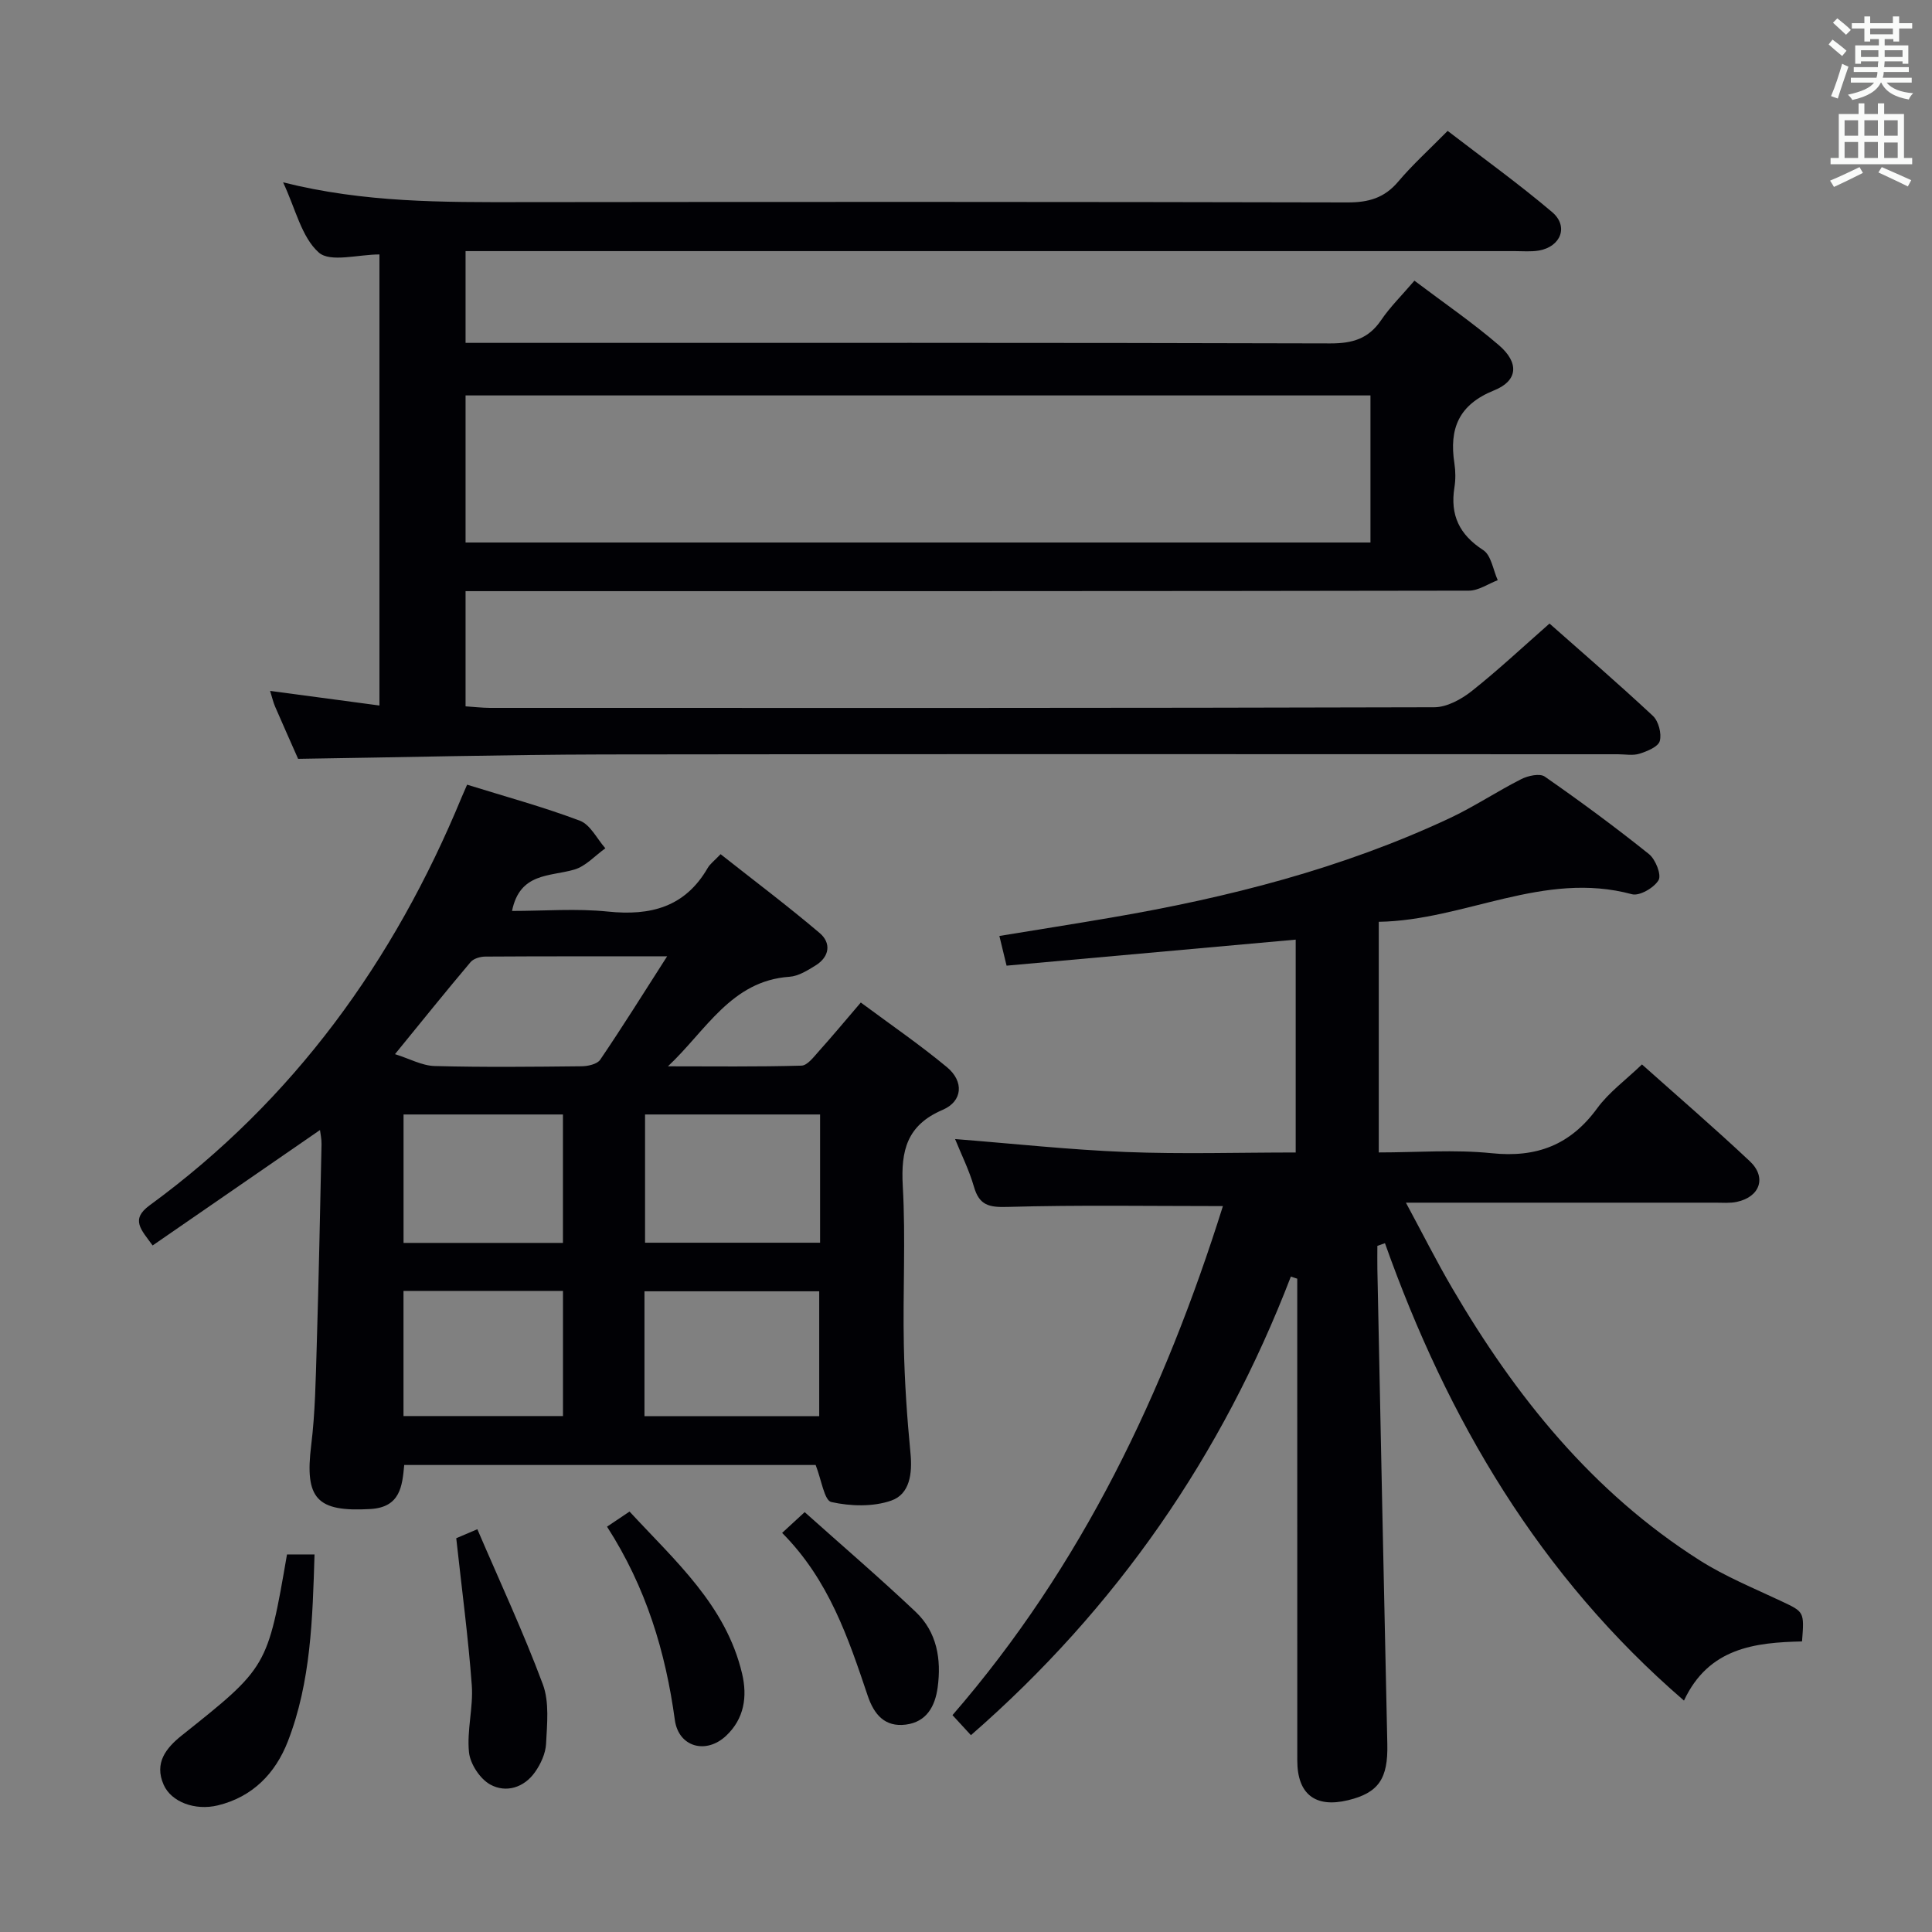<svg enable-background="new 0 0 400 400" viewBox="0 0 400 400" xmlns="http://www.w3.org/2000/svg"><rect x="0" y="0" width="400" height="400" fill="#808080" stroke="none"/><g fill="#010105"><path d="m61.72 157.11c-1.43-3.24-3.12-7.02-4.77-10.83-.39-.9-.6-1.87-1.03-3.24 7.6 1.02 14.91 2 22.64 3.03 0-31.44 0-62.32 0-93.39-4.41 0-10.19 1.71-12.56-.4-3.58-3.18-4.8-9.04-7.39-14.53 16.86 4.24 33.12 4.12 49.4 4.1 57-.07 114-.07 170.99.06 4.32.01 7.61-.91 10.46-4.28 3-3.55 6.48-6.69 10.26-10.53 7.33 5.64 14.72 10.95 21.63 16.81 3.47 2.94 1.81 7.17-2.73 7.96-1.62.28-3.32.12-4.99.12-70.33 0-140.66 0-210.99 0-1.97 0-3.95 0-6.25 0v19h5.54c57.83 0 115.66-.06 173.49.11 4.6.01 7.91-.96 10.53-4.82 1.85-2.73 4.25-5.08 6.89-8.17 5.98 4.52 12 8.64 17.5 13.37 4.2 3.61 3.96 7.34-.98 9.33-7.38 2.98-9.35 7.95-8.24 15.14.25 1.63.26 3.36 0 4.99-.91 5.7 1.02 9.75 5.96 12.95 1.66 1.07 2.05 4.1 3.01 6.23-1.99.76-3.98 2.17-5.97 2.17-67 .12-134 .1-200.99.1-2.14 0-4.28 0-6.74 0v23.85c1.6.1 3.34.31 5.08.32 65.16.02 130.33.05 195.49-.13 2.6-.01 5.56-1.63 7.71-3.32 5.48-4.34 10.6-9.14 16.14-14.01 6.33 5.6 14 12.21 21.4 19.11 1.17 1.09 1.85 3.68 1.43 5.21-.33 1.2-2.62 2.13-4.21 2.63-1.36.43-2.97.11-4.47.11-70 0-140-.07-209.99.04-20.94.05-41.89.6-63.25.91zm222.02-75.24c-62.71 0-125.06 0-187.35 0v30.45h187.35c0-10.21 0-20.15 0-30.45z"/><path d="m285.17 257.94c0 1.6-.03 3.2 0 4.81.67 32.78 1.33 65.57 2.06 98.35.16 7.14-1.79 10.09-8.15 11.62-6.77 1.63-10.49-1.26-10.49-8.23-.01-31.49-.01-62.99-.01-94.48 0-1.76 0-3.51 0-5.27-.44-.15-.88-.3-1.32-.44-14.24 37.02-36.09 68.67-66.24 94.95-1.19-1.29-2.37-2.58-3.82-4.15 26.86-30.98 43.89-66.9 55.99-105.39-15.13 0-29.89-.25-44.63.17-3.82.11-5.81-.35-6.91-4.16-.99-3.45-2.63-6.72-3.91-9.89 12 .94 23.67 2.22 35.38 2.68 11.6.46 23.22.1 35.14.1 0-15.05 0-29.47 0-44.07-19.98 1.8-39.88 3.59-59.86 5.39-.61-2.53-.99-4.09-1.49-6.15 7.93-1.3 15.57-2.5 23.2-3.81 24.13-4.13 47.72-10.13 69.98-20.55 5.1-2.39 9.83-5.56 14.87-8.11 1.4-.71 3.83-1.24 4.86-.53 7.36 5.12 14.59 10.45 21.58 16.05 1.36 1.09 2.63 4.3 1.99 5.39-.92 1.58-3.95 3.34-5.51 2.92-18.31-4.95-34.63 5.42-52.42 5.71v47.75c7.84 0 15.68-.63 23.38.16 9.31.97 16.3-1.71 21.84-9.3 2.42-3.31 5.9-5.84 9.27-9.08 7.3 6.52 14.97 13.12 22.33 20.04 3.54 3.33 2.11 7.38-2.67 8.41-1.44.31-2.98.17-4.48.17-19.14 0-38.31 0-57.47 0-1.79 0-3.58 0-6.58 0 3.47 6.44 6.35 12.17 9.58 17.69 13.09 22.39 29.05 42.27 51.23 56.35 5.29 3.36 11.2 5.77 16.9 8.46 4.74 2.24 4.79 2.14 4.3 8.34-9.7.22-19.33 1.29-24.44 12.25-29.92-25.8-48.95-58.22-61.91-94.7-.53.19-1.05.37-1.57.55z"/><path d="m96.71 162.46c7.93 2.47 15.78 4.6 23.35 7.46 2.17.82 3.54 3.75 5.27 5.71-2.12 1.51-4.04 3.7-6.4 4.4-5.05 1.49-11.3.57-12.92 8.57 6.7 0 13.34-.54 19.85.13 8.85.92 15.99-.93 20.67-9.04.48-.83 1.34-1.45 2.66-2.84 6.88 5.43 13.87 10.69 20.52 16.33 2.41 2.05 2.06 4.89-.83 6.69-1.67 1.04-3.57 2.23-5.43 2.36-12.07.83-17.28 11.16-25.16 18.54 9.22 0 18.44.12 27.65-.14 1.25-.04 2.58-1.86 3.65-3.05 2.78-3.09 5.43-6.29 8.63-10.02 6.03 4.48 12.15 8.67 17.84 13.39 3.56 2.96 3.25 7.06-.89 8.83-7.42 3.17-8.67 8.44-8.26 15.77.62 10.96-.01 21.98.22 32.97.15 7.47.66 14.95 1.38 22.39.4 4.17-.14 8.43-3.98 9.77-3.77 1.32-8.44 1.18-12.41.3-1.46-.32-2.04-4.6-3.25-7.67-27.65 0-56.24 0-85.18 0-.41 4.34-.78 8.77-7.04 9.12-11.08.63-13.59-2.13-12.22-13.21.83-6.75.93-13.59 1.14-20.4.42-13.97.7-27.94 1-41.92.02-1.09-.23-2.19-.32-2.94-11.53 7.95-22.96 15.84-34.65 23.9-2.38-3.29-4.65-5.36-.62-8.31 29.83-21.8 50.6-50.57 64.6-84.49.3-.73.63-1.45 1.13-2.6zm73.08 68.28c-12.32 0-24.21 0-36.24 0v26.55h36.24c0-8.9 0-17.5 0-26.55zm-36.36 62.47h36.18c0-8.93 0-17.48 0-25.86-12.28 0-24.17 0-36.18 0zm4.69-95.21c-13.41 0-25.54-.03-37.66.05-1.04.01-2.42.41-3.04 1.15-5.11 6.05-10.07 12.22-15.64 19.05 3.01.94 5.59 2.39 8.21 2.46 10.13.27 20.28.16 30.42.05 1.32-.01 3.23-.44 3.85-1.35 4.55-6.7 8.84-13.57 13.86-21.41zm-21.57 59.33c0-9.13 0-17.71 0-26.59-11.14 0-22 0-33 0v26.59zm.01 9.94c-11.13 0-21.99 0-33.02 0v25.91h33.02c0-8.81 0-17.23 0-25.91z"/><path d="m59.42 321.83h5.7c-.41 13.29-.73 26.36-5.53 38.72-2.56 6.58-7.27 11.49-14.51 13.24-4.68 1.13-9.62-.69-11.2-4.28-1.98-4.5.47-7.59 3.77-10.22 17.73-14.12 17.74-14.11 21.77-37.46z"/><path d="m94.46 318.47c.24-.1 1.69-.72 4.37-1.86 4.66 10.87 9.54 21.33 13.56 32.11 1.37 3.69.87 8.19.67 12.29-.1 2.02-1.11 4.22-2.31 5.91-2.27 3.21-6 4.33-9.23 2.56-2.13-1.16-4.17-4.27-4.42-6.69-.47-4.55.91-9.27.58-13.86-.72-9.82-2.03-19.6-3.22-30.46z"/><path d="m125.68 316.08c1.68-1.13 3.01-2.03 4.66-3.13 9.45 10.24 19.95 19.39 23.3 33.55 1.13 4.78.44 9.33-3.28 12.85-4.18 3.95-9.87 2.36-10.64-3.24-1.93-14.11-5.93-27.42-14.04-40.03z"/><path d="m161.93 317.37c1.54-1.41 2.71-2.5 4.67-4.3 7.78 6.96 15.55 13.62 22.98 20.65 4.41 4.18 5.35 9.81 4.55 15.66-.53 3.89-2.29 7.13-6.58 7.68-4.36.56-6.59-2.09-7.9-5.98-4.03-11.96-8.03-23.97-17.72-33.71z"/></g><path d="m378.6 9.2.8-1c.9.7 1.9 1.4 2.9 2.3l-.9 1.1c-1.1-.9-2-1.7-2.8-2.4zm.5 10.7c.9-2.1 1.6-4.3 2.3-6.7.4.2.8.4 1.3.6-.7 2.1-1.5 4.3-2.2 6.6zm.4-15.2.9-.9c1 .8 2 1.6 2.8 2.4l-1 1c-1-.9-1.9-1.8-2.7-2.5zm12.5-1.3h1.2v1.4h2.7v1.1h-2.7v2.7h-1.2v-.5h-1.8v1.3h4.9v3.8h-1.2v-.5h-3.7c0 .4-.1.9-.1 1.2h5.1v1h-5.2c0 .5-.1.9-.2 1.2h6v1h-5.2c1.1 1.3 2.9 2 5.5 2.2-.4.4-.7.8-.9 1.3-2.9-.5-4.8-1.6-5.7-3.5h-.1c-.8 1.7-2.7 2.9-5.9 3.6-.2-.4-.6-.8-.9-1.1 2.8-.6 4.6-1.4 5.4-2.5h-4.8v-1h5.3c.1-.3.2-.7.2-1.2h-4.9v-1h5c0-.4 0-.8.1-1.2h-3.6v.5h-1.2v-3.8h4.9v-1.3h-1.8v.5h-1.2v-2.7h-2.6v-1.1h2.6v-1.4h1.2v1.4h4.7v-1.4zm-6.7 8.4h3.6c0-.4 0-.9 0-1.4h-3.6zm1.9-4.7h4.7v-1.2h-4.7zm6.7 3.3h-3.7v1.4h3.7z" fill="#fafbfa"/><path d="m384.7 21.4h1.3v2.2h2.8v-2.2h1.3v2.2h4.1v9.1h1.7v1.3h-16.9v-1.3h1.7v-9.1h4.1v-2.2zm.3 13.2.7 1.2c-1.8.9-3.8 1.9-6 2.9-.2-.4-.5-.8-.8-1.3 2.4-1 4.4-2 6.1-2.8zm-3.1-6.5h2.8v-3.2h-2.8zm0 4.6h2.8v-3.3h-2.8zm4.1-4.6h2.8v-3.2h-2.8zm0 4.6h2.8v-3.3h-2.8zm3.6 1.9c2.1.9 4.1 1.8 6.1 2.7l-.7 1.3c-2.2-1.1-4.2-2-6.1-2.9zm3.3-9.7h-2.8v3.2h2.8zm-2.8 7.8h2.8v-3.2h-2.8z" fill="#fafbfa"/></svg>